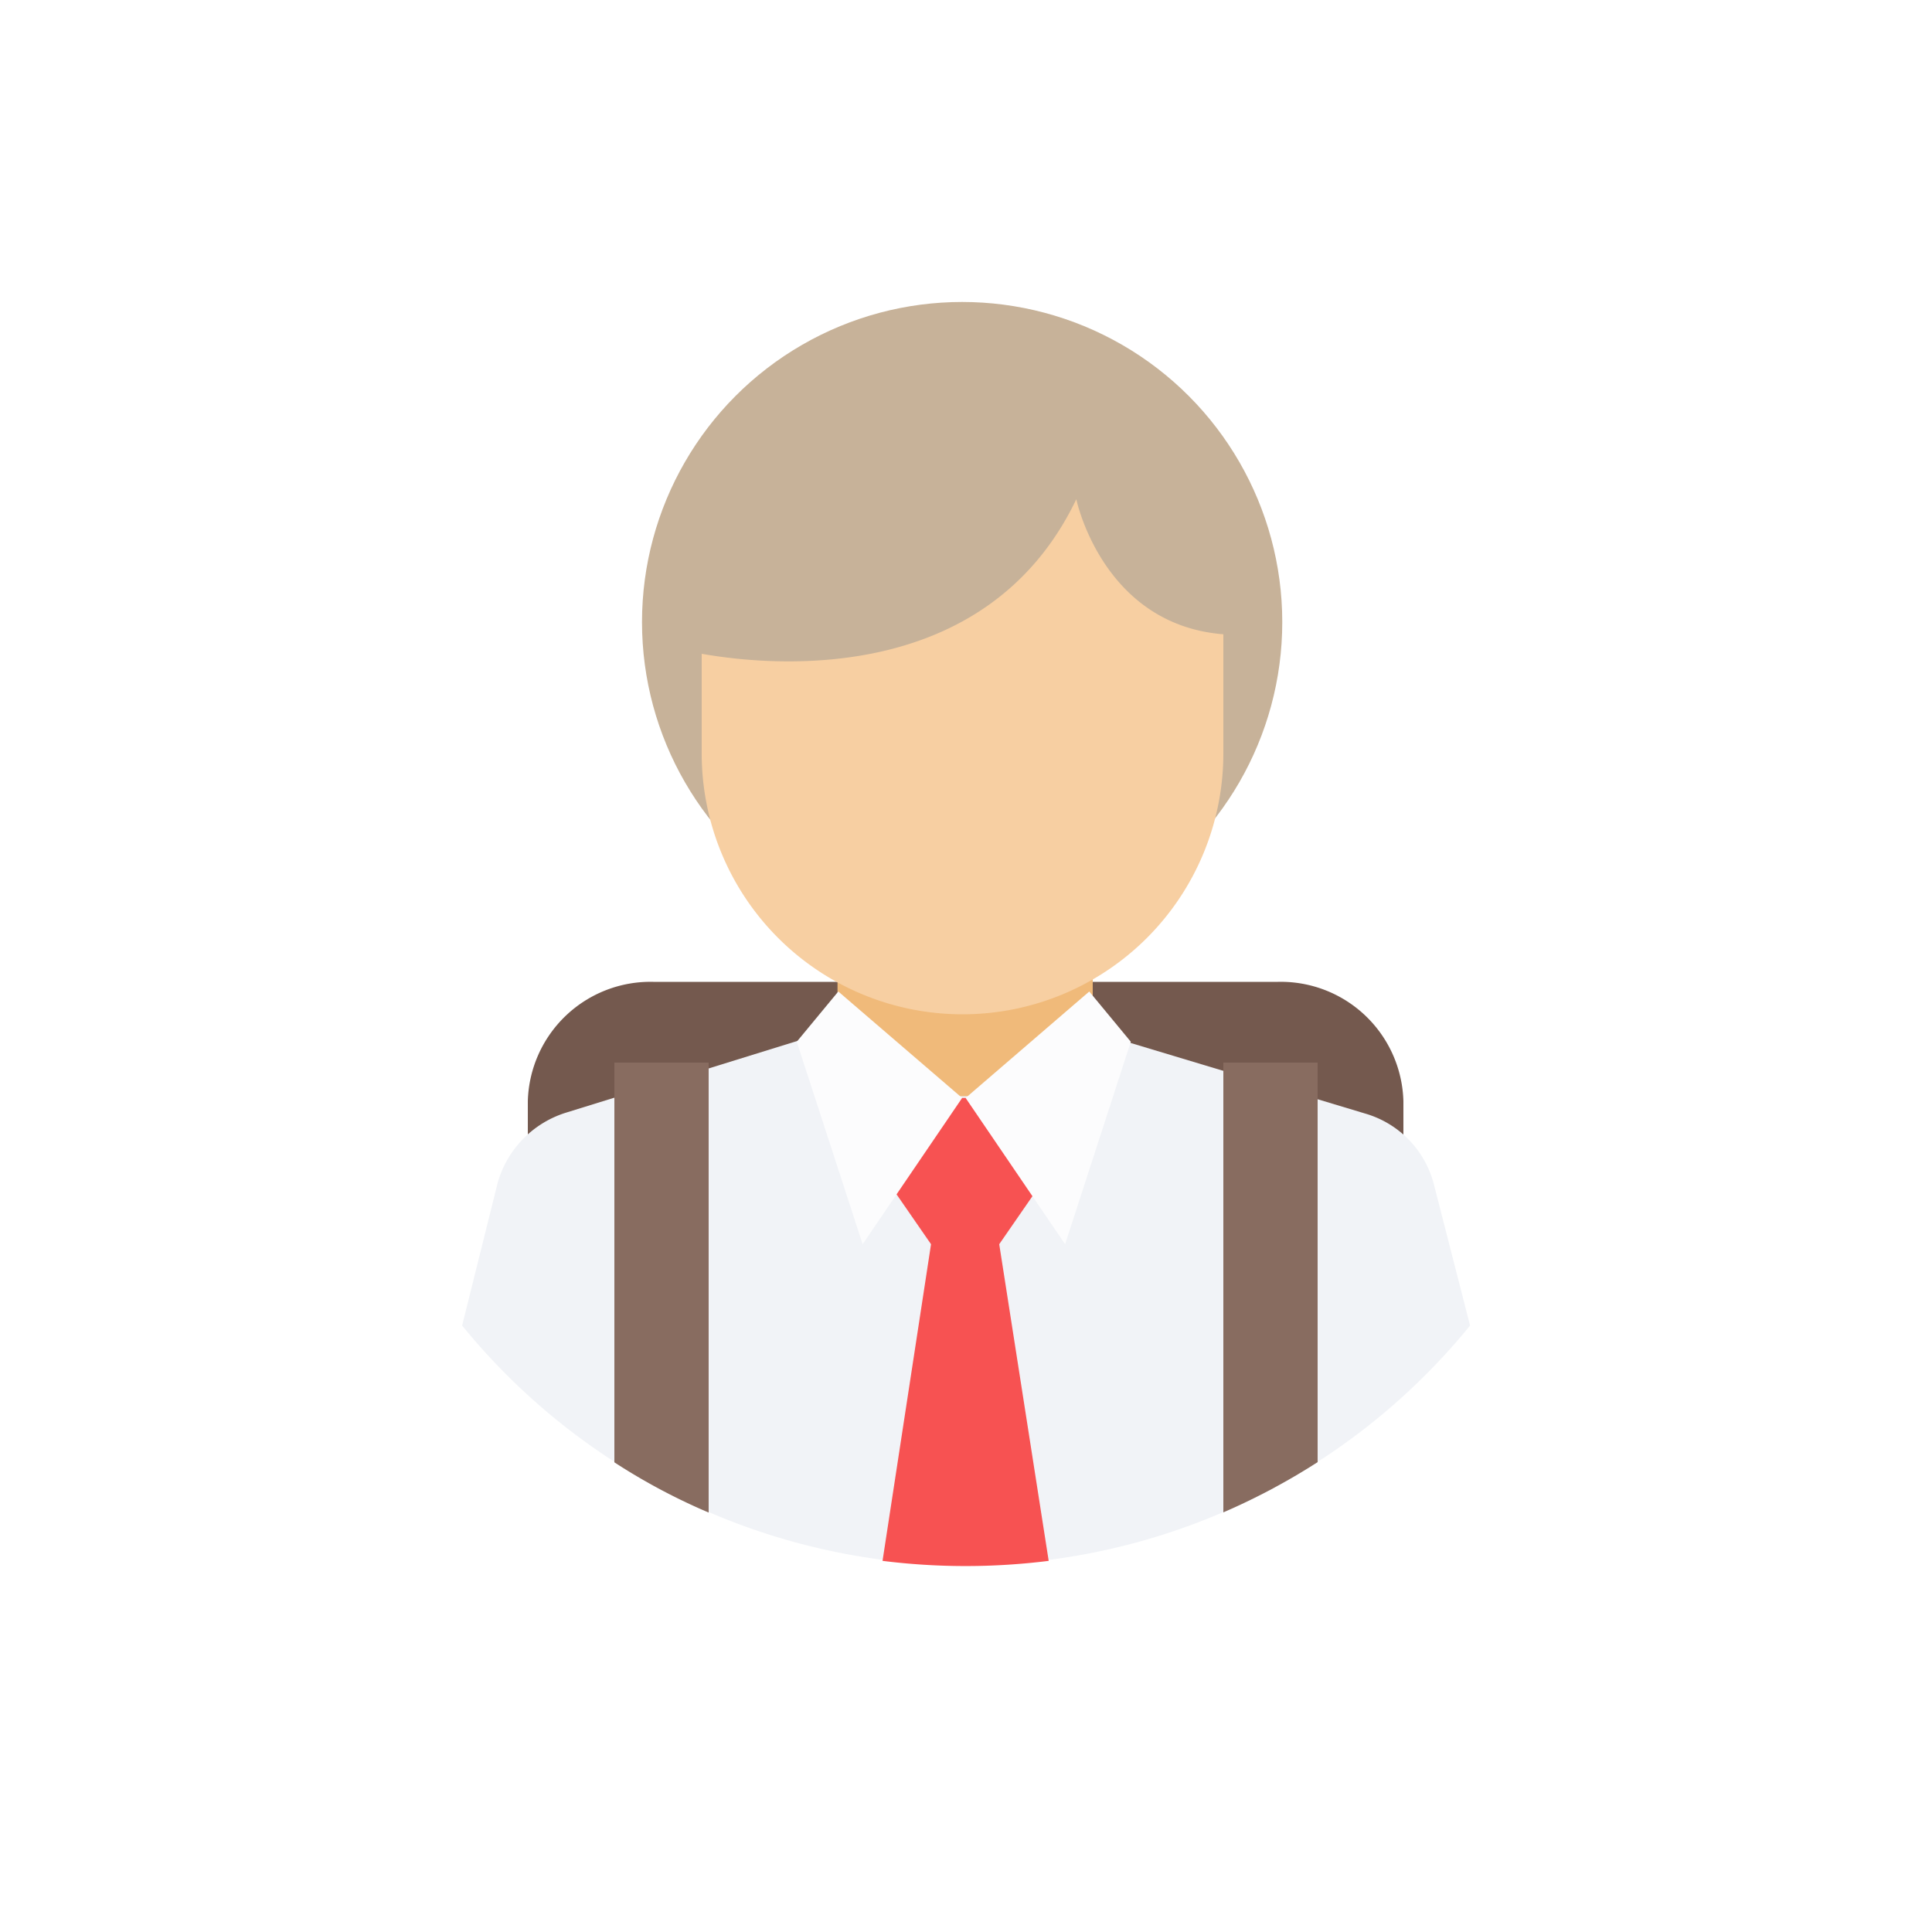 <svg id="layout" xmlns="http://www.w3.org/2000/svg" viewBox="0 0 100 100"><defs><style>.cls-1{fill:#fff;}.cls-2{fill:#74594e;}.cls-3{fill:#f0ba7a;}.cls-4{fill:#f1f3f7;}.cls-5{fill:#c7b299;}.cls-6{fill:#f7cfa2;}.cls-7{fill:#886c60;}.cls-8{fill:#f75252;}.cls-9{fill:#fcfcfd;}</style></defs><title>user avatar</title><rect class="cls-1" width="100" height="100"/><path class="cls-2" d="M72.64,60.59V57a6.35,6.35,0,0,0-6.49-6.18H33.81A6.35,6.35,0,0,0,27.32,57v3.58Z"/><path class="cls-3" d="M56.56,56.34a7.68,7.68,0,0,1-13.21,0V47.7H56.56Z"/><path class="cls-4" d="M74.21,61.27a5.15,5.15,0,0,0-3.54-3.63L58.31,53.92l-3,2.82-10.61,0-3.4-2.87-12,3.72a5.32,5.32,0,0,0-3.54,3.63l-1.84,7.39a33.63,33.63,0,0,0,52.17,0Z"/><circle class="cls-5" cx="49.8" cy="32.2" r="16.57"/><path class="cls-6" d="M55.71,25.84c-4.7,9.81-16,8.6-19.39,8V39a13.48,13.48,0,1,0,27,0V32.83C57.05,32.33,55.71,25.84,55.71,25.84Z"/><path class="cls-7" d="M31.8,75.69a31.76,31.76,0,0,0,4.88,2.6V55H31.8Z"/><path class="cls-7" d="M63.32,78.28a34,34,0,0,0,4.88-2.6V55H63.32Z"/><path class="cls-8" d="M51.14,56.83H48.77l-3.18,3.81,2.6,3.76L45.68,80.79a34.54,34.54,0,0,0,8.6,0L51.72,64.4l2.6-3.76Z"/><polygon class="cls-9" points="43.39 51.32 49.8 56.83 44.65 64.4 41.24 53.92 43.39 51.32"/><polygon class="cls-9" points="56.38 51.32 49.98 56.83 55.13 64.4 58.53 53.92 56.38 51.32"/></svg>